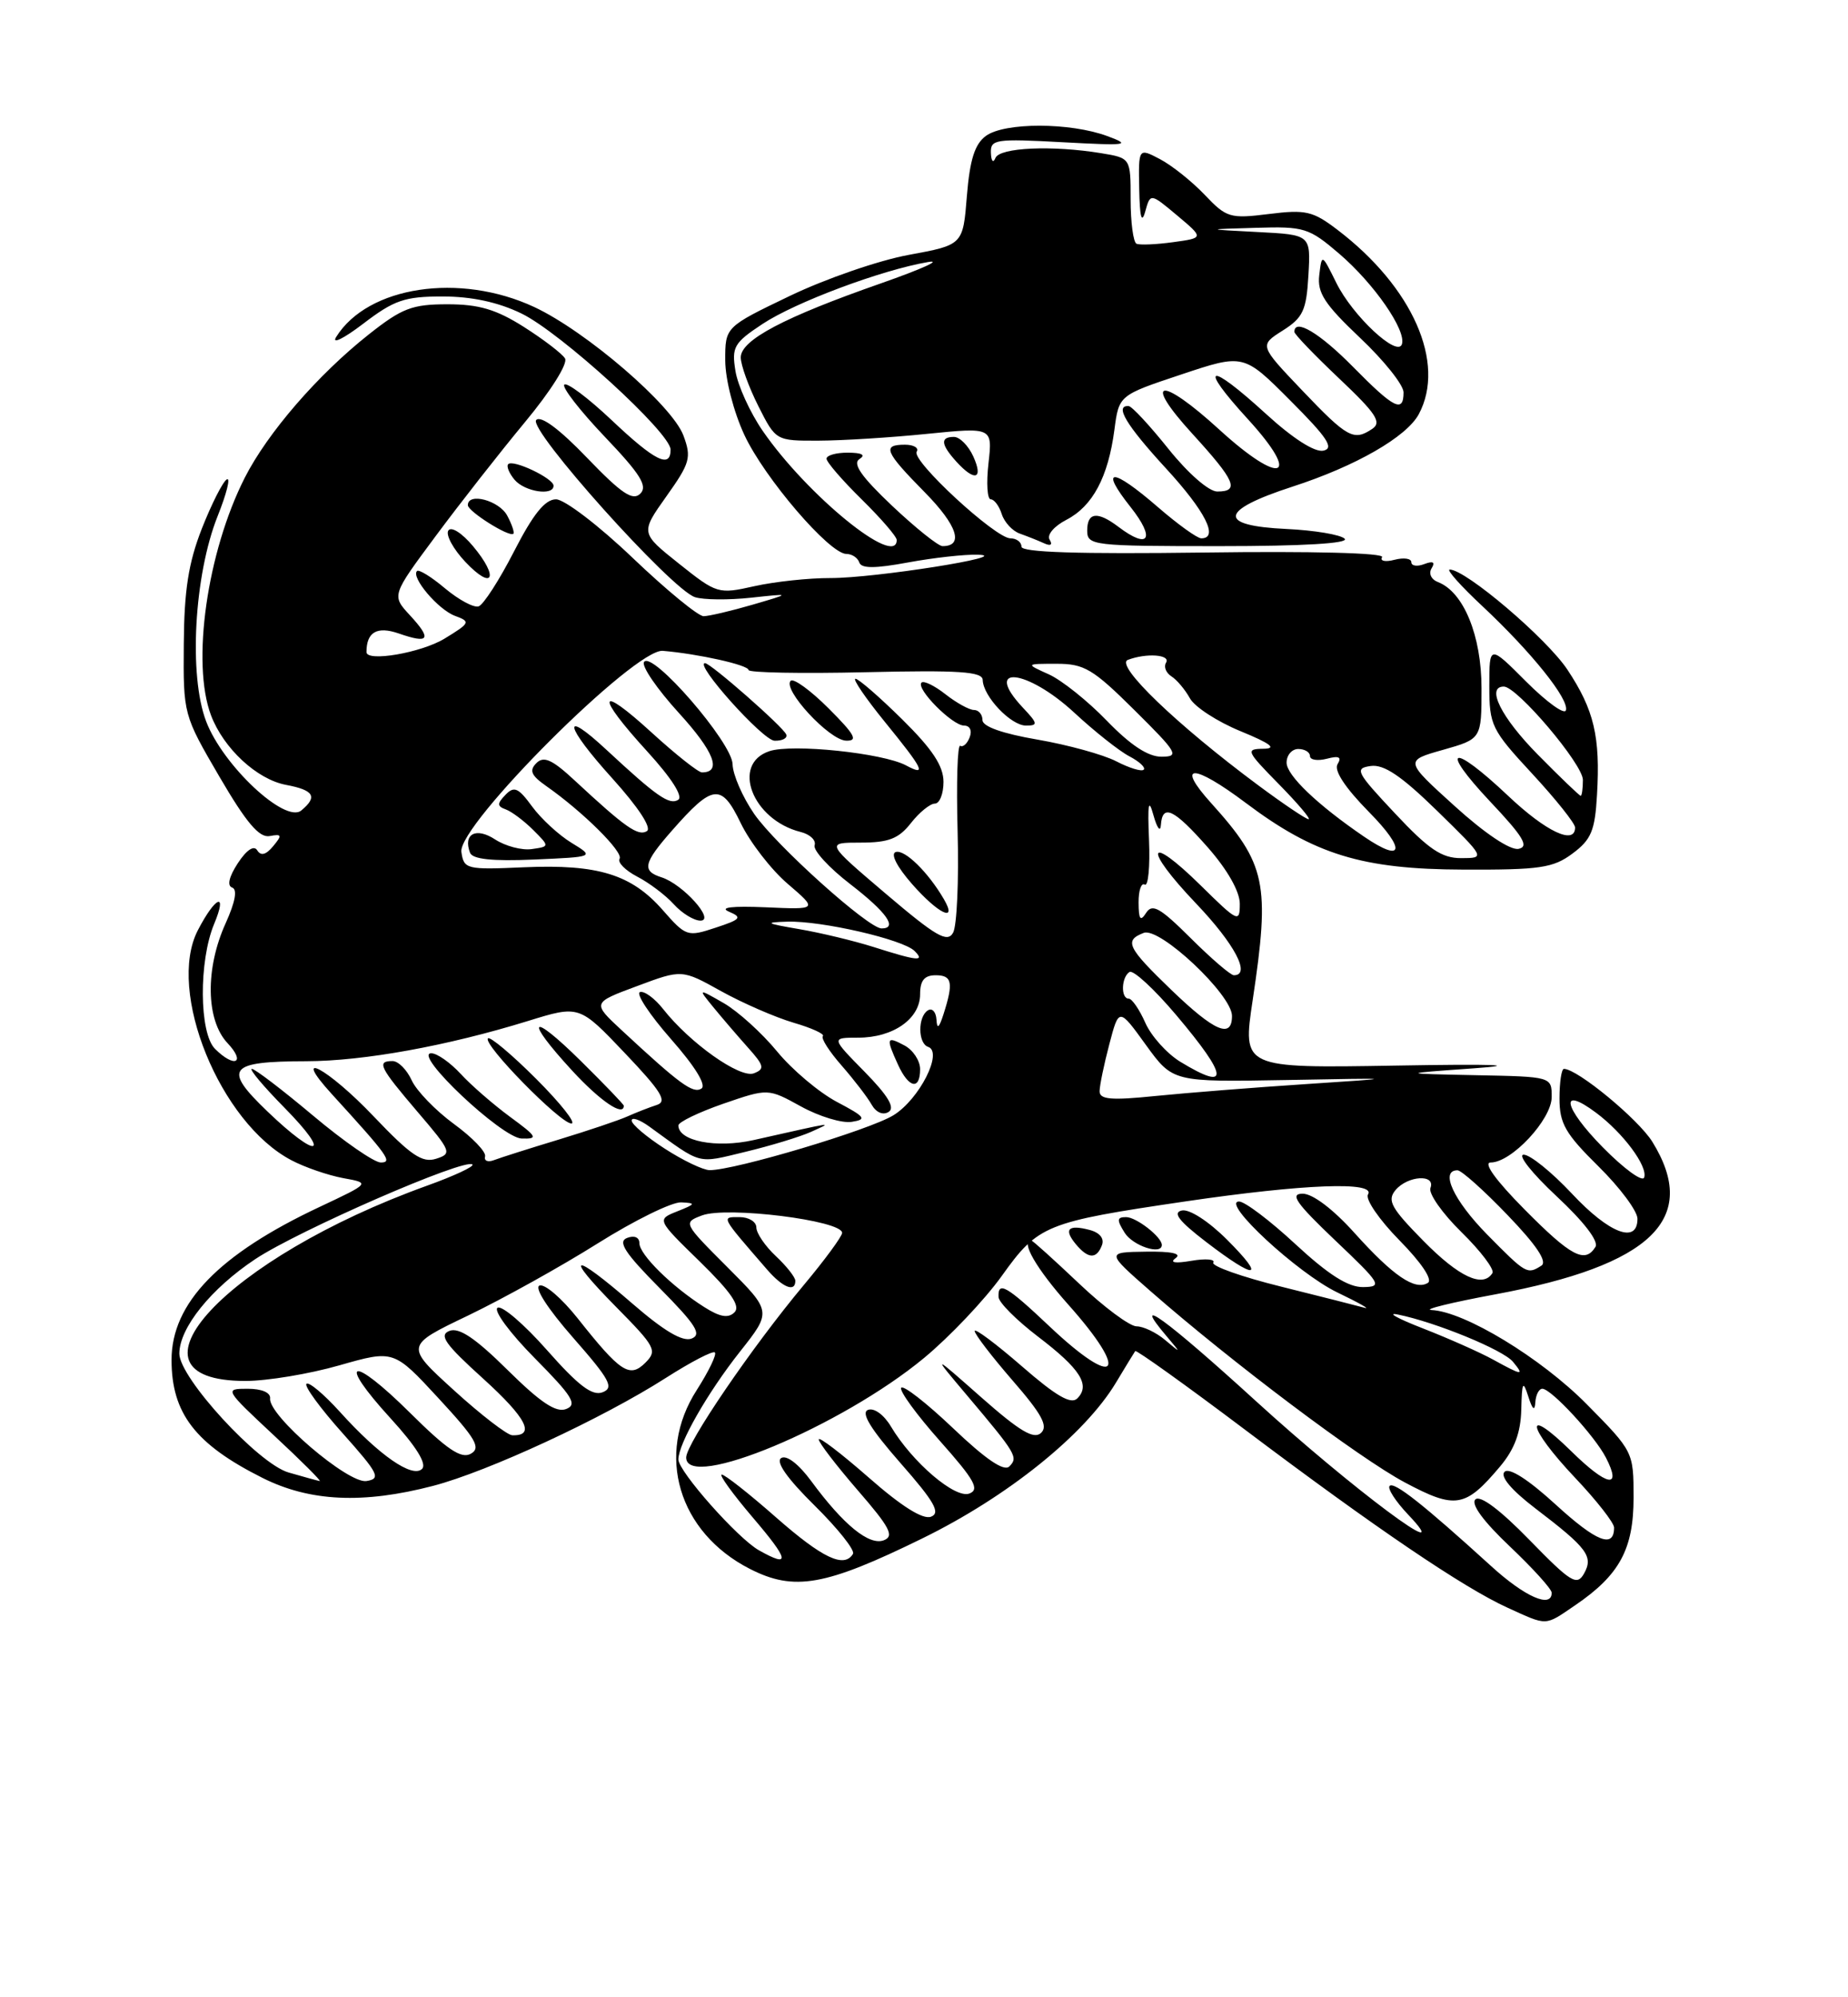 <?xml version="1.0" encoding="UTF-8" standalone="no"?>
<!DOCTYPE svg PUBLIC "-//W3C//DTD SVG 1.1//EN" "http://www.w3.org/Graphics/SVG/1.1/DTD/svg11.dtd" >
<svg xmlns="http://www.w3.org/2000/svg" xmlns:xlink="http://www.w3.org/1999/xlink" version="1.1" viewBox="0 0 237 256">
 <g >
 <path fill="currentColor"
d=" M 202.01 205.75 C 207.70 201.88 209.50 198.56 209.50 191.96 C 209.50 186.09 209.47 186.03 203.50 179.99 C 197.63 174.05 187.82 168.10 183.59 167.91 C 182.44 167.85 186.12 166.95 191.77 165.90 C 211.85 162.17 218.00 156.20 211.91 146.35 C 210.12 143.46 202.29 137.00 200.57 137.00 C 200.26 137.00 200.00 138.70 200.00 140.79 C 200.00 144.01 200.75 145.31 205.00 149.50 C 207.75 152.21 210.00 155.23 210.00 156.21 C 210.00 159.49 206.37 158.10 201.60 153.00 C 199.02 150.25 196.24 148.00 195.41 148.00 C 194.58 148.00 196.48 150.39 199.62 153.32 C 203.12 156.58 205.06 159.10 204.61 159.82 C 203.27 161.99 201.48 161.04 195.50 155.00 C 191.81 151.27 190.17 149.00 191.18 149.00 C 193.85 149.00 199.00 143.48 199.00 140.60 C 199.00 138.00 199.00 138.00 189.25 137.81 C 179.50 137.61 179.50 137.61 189.00 136.93 C 195.19 136.49 191.68 136.36 178.92 136.58 C 159.34 136.91 159.34 136.91 160.65 128.21 C 162.90 113.22 162.38 110.75 155.33 102.94 C 150.71 97.83 153.00 97.83 159.79 102.93 C 168.58 109.54 174.72 111.42 187.67 111.46 C 197.50 111.50 199.19 111.25 201.67 109.40 C 204.07 107.62 204.55 106.47 204.81 101.90 C 205.25 94.42 204.44 91.00 201.02 85.84 C 198.35 81.82 187.98 73.00 185.92 73.00 C 185.46 73.00 187.36 75.13 190.14 77.72 C 196.42 83.60 201.28 89.66 200.82 91.05 C 200.62 91.63 198.34 89.97 195.73 87.37 C 191.00 82.63 191.00 82.63 191.00 87.93 C 191.00 92.97 191.27 93.53 196.50 99.17 C 199.53 102.44 202.00 105.54 202.00 106.06 C 202.00 108.36 198.27 106.60 193.41 102.00 C 186.16 95.15 184.47 95.68 191.10 102.73 C 195.37 107.25 196.13 108.52 194.75 108.80 C 193.69 109.01 190.43 106.83 186.56 103.32 C 180.13 97.50 180.13 97.50 185.06 96.11 C 190.00 94.71 190.00 94.71 190.00 88.22 C 190.00 81.47 187.70 75.87 184.42 74.61 C 183.54 74.27 183.19 73.50 183.60 72.84 C 184.09 72.04 183.79 71.87 182.66 72.30 C 181.75 72.65 181.00 72.54 181.00 72.06 C 181.00 71.58 180.03 71.44 178.84 71.75 C 177.66 72.06 176.94 71.91 177.25 71.41 C 177.58 70.87 168.25 70.63 154.41 70.82 C 138.30 71.03 131.00 70.80 131.00 70.07 C 131.00 69.48 130.36 69.00 129.58 69.00 C 127.66 69.00 116.86 59.03 117.56 57.90 C 117.87 57.41 117.19 57.00 116.06 57.00 C 113.09 57.00 113.45 57.88 118.62 63.12 C 122.77 67.34 123.65 70.00 120.88 70.00 C 120.33 70.00 117.42 67.67 114.41 64.83 C 110.47 61.10 109.30 59.43 110.22 58.84 C 111.06 58.31 110.55 58.03 108.75 58.02 C 107.24 58.01 106.00 58.36 106.00 58.79 C 106.00 59.23 108.03 61.57 110.50 64.00 C 112.97 66.43 115.00 68.77 115.00 69.21 C 115.00 72.84 103.51 63.49 97.81 55.22 C 96.19 52.87 94.62 49.42 94.32 47.56 C 93.82 44.48 94.12 43.95 97.78 41.53 C 101.99 38.74 113.04 34.61 119.00 33.59 C 120.92 33.26 118.22 34.48 113.00 36.31 C 100.57 40.65 95.00 43.58 95.00 45.81 C 95.00 46.78 96.01 49.58 97.25 52.04 C 99.50 56.50 99.50 56.50 105.00 56.48 C 108.03 56.47 114.28 56.08 118.89 55.61 C 127.29 54.77 127.29 54.77 126.77 59.38 C 126.48 61.92 126.61 64.00 127.06 64.00 C 127.50 64.00 128.14 64.85 128.47 65.89 C 128.80 66.93 129.84 68.06 130.78 68.39 C 131.73 68.73 133.13 69.28 133.89 69.63 C 134.74 70.02 135.02 69.84 134.61 69.17 C 134.23 68.56 135.18 67.44 136.77 66.62 C 140.13 64.88 142.12 61.15 142.92 55.08 C 143.50 50.66 143.50 50.66 151.49 48.00 C 159.49 45.33 159.49 45.33 165.49 51.35 C 170.24 56.10 171.13 57.45 169.73 57.76 C 168.63 58.01 165.83 56.22 162.39 53.08 C 154.92 46.25 153.55 46.64 160.06 53.75 C 167.00 61.35 164.32 62.32 156.39 55.08 C 148.81 48.15 146.42 48.49 152.90 55.58 C 158.43 61.63 159.02 63.00 156.11 63.00 C 155.03 63.00 152.37 60.68 149.86 57.55 C 147.46 54.55 145.16 52.07 144.75 52.05 C 142.90 51.93 144.41 54.46 149.50 60.00 C 154.59 65.53 156.34 69.00 154.06 69.00 C 153.54 69.00 151.04 67.20 148.50 65.00 C 142.58 59.88 140.94 59.88 145.00 65.00 C 148.22 69.07 147.35 70.49 143.44 67.53 C 140.75 65.49 139.43 65.65 139.43 68.00 C 139.43 69.92 140.10 70.00 156.41 70.00 C 167.11 70.00 173.05 69.65 172.45 69.05 C 171.93 68.53 168.57 67.97 165.00 67.80 C 156.08 67.39 156.35 65.43 165.74 62.38 C 173.87 59.75 180.39 56.00 181.96 53.08 C 185.46 46.53 181.18 36.81 171.53 29.46 C 168.37 27.05 167.46 26.84 162.73 27.43 C 157.74 28.05 157.30 27.92 154.48 24.95 C 152.84 23.23 150.26 21.18 148.75 20.39 C 146.00 18.95 146.00 18.95 146.10 24.22 C 146.17 27.83 146.41 28.75 146.87 27.12 C 147.53 24.74 147.53 24.74 150.97 27.62 C 154.40 30.50 154.40 30.50 150.45 31.04 C 148.28 31.34 146.16 31.43 145.75 31.24 C 145.34 31.04 145.00 28.49 145.00 25.57 C 145.00 20.26 145.00 20.26 141.25 19.64 C 134.94 18.60 128.21 18.90 127.66 20.25 C 127.38 20.95 127.12 20.67 127.08 19.61 C 127.01 17.86 127.65 17.76 136.25 18.23 C 144.62 18.68 145.17 18.61 142.00 17.44 C 137.23 15.68 128.83 15.67 126.44 17.42 C 125.01 18.47 124.38 20.45 124.00 25.11 C 123.50 31.39 123.50 31.39 116.54 32.67 C 112.71 33.37 105.85 35.74 101.29 37.93 C 93.00 41.91 93.00 41.91 93.01 46.20 C 93.02 48.64 94.08 52.77 95.46 55.74 C 98.03 61.26 106.38 71.00 108.55 71.00 C 109.26 71.00 110.00 71.49 110.20 72.09 C 110.46 72.88 112.20 72.88 116.46 72.09 C 119.71 71.49 123.75 71.04 125.43 71.10 C 130.20 71.25 112.14 74.11 106.50 74.09 C 103.75 74.08 99.37 74.55 96.76 75.13 C 92.11 76.17 91.94 76.12 87.08 72.25 C 82.13 68.31 82.13 68.31 85.46 63.62 C 88.50 59.35 88.70 58.65 87.65 55.83 C 86.22 51.96 75.17 42.46 68.51 39.35 C 58.95 34.90 47.18 36.68 43.12 43.18 C 42.49 44.18 44.05 43.42 46.57 41.50 C 50.55 38.46 51.89 38.00 56.76 38.00 C 60.48 38.00 63.89 38.73 66.87 40.18 C 71.88 42.60 86.00 55.48 86.00 57.63 C 86.00 60.10 83.97 59.08 78.43 53.84 C 75.43 51.01 72.70 48.96 72.37 49.30 C 72.04 49.63 74.37 52.63 77.56 55.98 C 82.14 60.78 83.09 62.31 82.12 63.27 C 81.15 64.24 79.72 63.28 75.30 58.69 C 71.77 55.01 69.37 53.23 68.77 53.83 C 67.63 54.97 86.11 75.58 89.13 76.54 C 90.22 76.89 93.45 76.92 96.31 76.61 C 101.50 76.05 101.50 76.05 96.50 77.51 C 93.75 78.31 90.93 78.97 90.24 78.98 C 89.55 78.99 85.45 75.62 81.13 71.50 C 76.81 67.37 72.39 64.00 71.31 64.00 C 69.90 64.00 68.39 65.87 65.92 70.68 C 64.04 74.35 61.99 77.52 61.38 77.72 C 60.76 77.92 58.83 76.88 57.08 75.42 C 55.34 73.95 53.72 72.95 53.48 73.19 C 52.68 73.99 56.19 78.14 58.36 78.94 C 60.38 79.68 60.30 79.85 57.00 81.86 C 54.02 83.67 47.00 84.88 47.00 83.58 C 47.00 81.01 48.35 80.23 51.13 81.19 C 55.05 82.56 55.43 81.95 52.57 78.86 C 50.22 76.32 50.22 76.32 55.86 68.73 C 58.96 64.55 64.12 57.97 67.33 54.10 C 70.64 50.12 72.86 46.58 72.46 45.94 C 72.08 45.32 69.70 43.50 67.18 41.90 C 63.64 39.66 61.43 39.00 57.39 39.00 C 52.85 39.00 51.55 39.50 47.30 42.86 C 40.76 48.03 34.32 55.47 31.39 61.23 C 26.55 70.77 24.53 84.97 27.06 91.68 C 28.67 95.93 32.95 99.90 36.68 100.60 C 40.27 101.27 40.77 102.12 38.64 103.88 C 36.58 105.59 28.59 98.12 26.44 92.47 C 24.18 86.57 24.90 73.72 27.90 66.18 C 29.07 63.26 29.60 61.13 29.08 61.45 C 28.56 61.77 27.12 64.62 25.88 67.77 C 24.17 72.14 23.62 75.65 23.57 82.55 C 23.50 91.57 23.52 91.64 28.14 99.55 C 31.60 105.47 33.25 107.41 34.59 107.16 C 36.15 106.87 36.21 107.04 35.03 108.46 C 34.11 109.57 33.46 109.74 32.99 108.99 C 32.57 108.30 31.63 108.92 30.50 110.64 C 29.37 112.37 29.10 113.53 29.77 113.76 C 30.47 113.99 30.17 115.61 28.95 118.31 C 26.30 124.13 26.40 130.73 29.17 133.69 C 31.58 136.24 30.08 136.94 27.57 134.43 C 25.54 132.40 25.48 123.19 27.46 118.43 C 29.22 114.23 27.65 114.84 25.37 119.24 C 21.34 127.04 28.21 143.91 37.37 148.71 C 39.09 149.62 42.08 150.64 44.00 151.00 C 47.50 151.63 47.50 151.63 41.00 154.69 C 28.08 160.75 22.01 167.02 22.00 174.30 C 22.00 181.15 25.05 185.11 33.65 189.42 C 39.72 192.47 46.55 192.79 55.53 190.45 C 62.59 188.61 77.28 181.80 85.41 176.60 C 88.61 174.56 91.43 173.09 91.68 173.35 C 91.94 173.60 90.89 175.77 89.36 178.16 C 84.03 186.44 87.00 196.41 96.17 201.09 C 101.86 203.99 105.82 203.29 118.29 197.18 C 129.22 191.83 139.11 183.88 143.11 177.23 C 144.34 175.18 145.46 173.35 145.59 173.17 C 145.72 172.99 152.06 177.52 159.67 183.25 C 176.36 195.82 187.73 203.52 193.33 206.06 C 198.52 208.42 198.06 208.44 202.01 205.75 Z  M 60.65 69.99 C 59.22 68.29 57.85 67.43 57.49 68.01 C 57.15 68.57 58.13 70.38 59.68 72.02 C 63.23 75.78 64.05 74.04 60.65 69.99 Z  M 65.05 66.09 C 64.01 64.14 60.00 63.08 60.00 64.75 C 60.00 65.54 65.26 68.86 65.83 68.42 C 66.01 68.29 65.66 67.23 65.05 66.09 Z  M 70.99 62.25 C 70.98 61.31 65.81 58.85 65.18 59.49 C 64.92 59.74 65.28 60.64 65.98 61.48 C 67.27 63.03 71.01 63.61 70.99 62.25 Z  M 124.82 58.50 C 124.19 57.12 123.08 56.00 122.34 56.00 C 120.56 56.00 120.65 56.96 122.65 59.17 C 125.02 61.78 126.15 61.43 124.82 58.50 Z  M 191.21 200.71 C 182.61 192.89 178.80 189.87 178.22 190.45 C 177.90 190.76 178.96 192.41 180.57 194.11 C 187.25 201.14 173.40 190.83 161.01 179.53 C 149.50 169.04 144.90 165.71 149.59 171.24 C 151.50 173.50 151.50 173.50 149.42 171.75 C 148.28 170.79 146.63 170.00 145.76 170.00 C 144.89 170.00 141.56 167.53 138.37 164.50 C 135.17 161.47 132.43 159.00 132.27 159.00 C 130.82 159.00 132.90 162.61 137.00 167.21 C 145.01 176.19 143.27 178.20 134.59 170.00 C 129.09 164.80 127.96 164.15 128.06 166.25 C 128.09 166.94 130.36 169.21 133.11 171.31 C 138.55 175.45 139.87 177.53 138.16 179.24 C 137.35 180.05 135.43 178.93 131.03 175.10 C 127.71 172.22 125.00 170.20 125.00 170.60 C 125.00 171.01 127.19 173.86 129.86 176.94 C 133.61 181.25 134.45 182.79 133.51 183.66 C 132.59 184.53 130.77 183.44 125.90 179.15 C 119.50 173.50 119.50 173.50 124.00 178.83 C 130.36 186.36 130.61 186.79 129.44 187.96 C 128.76 188.64 126.41 187.04 122.23 183.06 C 118.81 179.81 115.82 177.48 115.57 177.88 C 115.33 178.28 117.57 181.35 120.55 184.70 C 124.98 189.68 125.67 190.91 124.32 191.43 C 122.50 192.13 116.99 187.42 114.26 182.84 C 113.36 181.33 112.10 180.41 111.32 180.71 C 110.37 181.07 111.65 183.15 115.47 187.51 C 119.84 192.48 120.66 193.92 119.40 194.40 C 118.36 194.80 115.61 193.07 111.41 189.38 C 107.88 186.29 105.00 184.09 105.00 184.49 C 105.00 184.90 107.25 187.83 110.00 191.01 C 114.13 195.77 114.72 196.89 113.35 197.42 C 111.47 198.14 108.17 195.45 104.04 189.84 C 102.43 187.65 100.88 186.46 100.19 186.88 C 99.44 187.35 100.94 189.49 104.47 192.97 C 107.46 195.92 109.68 198.71 109.39 199.17 C 108.25 201.03 105.49 199.72 99.54 194.50 C 96.10 191.47 92.96 189.00 92.56 189.00 C 92.17 189.00 93.96 191.47 96.54 194.50 C 101.23 199.99 101.43 201.01 97.34 198.71 C 94.63 197.20 87.00 188.59 87.00 187.06 C 87.00 185.05 90.74 178.50 94.91 173.23 C 98.97 168.10 98.97 168.10 93.27 162.40 C 87.61 156.74 87.59 156.70 90.04 155.78 C 93.23 154.59 108.00 156.43 108.00 158.02 C 108.00 158.46 105.79 161.47 103.09 164.70 C 96.44 172.65 88.00 185.03 88.00 186.81 C 88.00 191.14 107.91 182.82 118.50 174.06 C 121.80 171.33 126.28 166.60 128.46 163.56 C 133.16 156.99 134.03 156.64 152.08 153.98 C 167.28 151.75 176.49 151.40 175.44 153.10 C 175.07 153.70 176.89 156.35 179.48 158.98 C 182.31 161.86 183.76 164.03 183.12 164.43 C 181.47 165.45 178.67 163.54 173.71 158.03 C 170.98 154.99 168.35 153.00 167.07 153.00 C 165.37 153.00 166.20 154.19 171.22 158.97 C 177.13 164.58 177.34 164.93 174.81 164.97 C 172.90 164.99 170.38 163.39 166.17 159.50 C 162.91 156.47 159.64 154.00 158.91 154.00 C 156.48 154.00 166.43 163.21 171.50 165.65 C 174.25 166.97 175.82 167.86 175.00 167.62 C 174.18 167.39 169.36 166.17 164.30 164.91 C 159.25 163.66 155.33 162.27 155.60 161.83 C 155.88 161.39 154.61 161.29 152.80 161.60 C 150.69 161.96 149.96 161.84 150.77 161.26 C 151.60 160.67 150.25 160.38 146.95 160.43 C 141.85 160.50 141.85 160.50 147.56 165.50 C 157.99 174.62 174.29 186.88 180.17 190.01 C 186.67 193.47 187.92 193.26 192.39 187.95 C 194.23 185.76 195.03 183.61 195.10 180.67 C 195.18 177.10 195.32 176.86 196.00 179.00 C 196.53 180.67 196.83 180.92 196.90 179.75 C 196.96 178.79 197.36 178.00 197.80 178.00 C 198.94 178.00 204.53 184.05 205.96 186.84 C 208.05 190.90 206.11 190.53 201.48 185.98 C 195.35 179.97 195.79 182.84 202.00 189.41 C 204.75 192.31 207.00 195.19 207.00 195.79 C 207.00 198.51 204.75 197.63 199.53 192.86 C 195.99 189.62 193.54 188.06 192.95 188.65 C 192.36 189.24 193.83 190.99 196.91 193.34 C 203.59 198.43 204.38 199.49 203.14 201.70 C 202.23 203.30 201.46 202.83 196.14 197.37 C 192.37 193.50 189.81 191.59 189.21 192.19 C 188.61 192.79 190.25 195.01 193.63 198.21 C 196.58 201.01 199.00 203.67 199.00 204.15 C 199.00 206.19 195.56 204.68 191.21 200.71 Z  M 102.00 164.17 C 102.00 163.72 100.88 162.29 99.50 161.00 C 98.12 159.71 97.00 158.05 97.00 157.33 C 97.00 156.60 96.03 156.00 94.85 156.00 C 92.47 156.00 92.35 155.77 98.40 162.75 C 100.38 165.03 102.00 165.68 102.00 164.17 Z  M 157.37 158.90 C 155.02 156.55 152.55 154.95 151.58 155.15 C 150.34 155.41 151.17 156.49 154.69 159.19 C 161.11 164.11 162.44 163.97 157.37 158.90 Z  M 141.32 159.60 C 141.65 158.74 141.04 157.98 139.72 157.64 C 136.98 156.92 136.38 157.55 137.98 159.48 C 139.56 161.37 140.63 161.41 141.32 159.60 Z  M 149.00 159.57 C 149.00 158.55 145.73 156.00 144.42 156.00 C 143.23 156.00 143.20 156.35 144.23 158.00 C 145.29 159.69 149.00 160.91 149.00 159.57 Z  M 37.00 188.73 C 33.12 187.61 23.00 176.59 23.00 173.50 C 23.00 170.20 27.06 165.16 32.73 161.39 C 38.31 157.69 59.70 148.37 60.59 149.26 C 60.84 149.51 58.22 150.73 54.77 151.97 C 28.98 161.25 14.32 177.00 31.47 177.00 C 34.26 177.00 39.68 176.10 43.52 175.00 C 50.50 173.01 50.50 173.01 56.24 179.22 C 61.04 184.41 61.72 185.58 60.38 186.33 C 59.15 187.02 57.34 185.80 52.58 181.08 C 45.03 173.60 43.10 174.14 50.08 181.78 C 53.37 185.38 54.77 187.63 54.13 188.27 C 52.90 189.50 48.63 186.55 43.58 180.95 C 41.52 178.68 39.60 177.07 39.30 177.37 C 39.00 177.66 41.09 180.52 43.94 183.70 C 48.57 188.89 48.89 189.53 46.99 189.83 C 44.64 190.19 34.40 181.42 34.64 179.25 C 34.72 178.49 33.58 178.00 31.75 178.00 C 28.76 178.00 28.80 178.07 35.11 183.96 C 38.63 187.23 41.27 189.87 41.00 189.83 C 40.73 189.78 38.92 189.29 37.00 188.73 Z  M 58.22 178.20 C 51.94 172.49 51.94 172.49 60.04 168.61 C 64.49 166.47 71.98 162.31 76.67 159.36 C 81.37 156.41 86.18 154.05 87.36 154.11 C 89.28 154.20 89.23 154.32 86.86 155.26 C 84.22 156.31 84.22 156.31 89.76 161.71 C 93.76 165.62 94.99 167.41 94.20 168.20 C 93.40 169.00 92.33 168.81 90.30 167.52 C 86.14 164.88 82.00 160.80 82.00 159.34 C 82.00 158.59 81.35 158.31 80.42 158.67 C 79.19 159.14 80.12 160.58 84.60 165.10 C 89.27 169.82 90.04 171.05 88.69 171.57 C 87.54 172.01 85.15 170.59 81.12 167.10 C 73.35 160.37 72.18 160.59 79.00 167.50 C 84.07 172.63 84.32 173.11 82.77 174.66 C 80.75 176.68 79.57 175.90 74.05 168.93 C 72.05 166.42 69.88 164.54 69.20 164.77 C 68.48 165.01 70.22 167.72 73.51 171.47 C 78.22 176.83 78.78 177.87 77.28 178.45 C 75.95 178.96 74.18 177.61 70.16 173.06 C 67.22 169.73 64.36 167.28 63.81 167.62 C 63.25 167.96 65.40 170.87 68.58 174.08 C 73.43 178.98 74.08 180.03 72.60 180.60 C 71.31 181.10 69.31 179.76 65.10 175.60 C 60.97 171.52 58.88 170.11 57.65 170.58 C 56.25 171.12 57.06 172.27 61.97 176.71 C 67.52 181.74 68.72 184.07 65.69 183.96 C 65.04 183.93 61.67 181.34 58.22 178.20 Z  M 191.50 174.27 C 189.85 173.36 185.80 171.56 182.50 170.27 C 179.20 168.99 177.76 168.18 179.29 168.49 C 184.12 169.47 192.77 173.01 194.03 174.54 C 195.54 176.36 195.24 176.33 191.50 174.27 Z  M 182.55 159.05 C 178.40 154.84 177.87 153.87 178.96 152.55 C 180.52 150.67 184.15 150.45 183.45 152.27 C 183.18 152.97 184.97 155.52 187.44 157.94 C 189.90 160.35 191.68 162.71 191.40 163.17 C 190.19 165.12 187.11 163.68 182.55 159.05 Z  M 190.71 158.22 C 186.41 153.84 184.63 150.00 186.92 150.00 C 187.42 150.00 190.31 152.58 193.34 155.74 C 197.04 159.58 198.47 161.72 197.68 162.22 C 195.86 163.38 195.72 163.30 190.71 158.22 Z  M 205.55 147.05 C 200.49 141.91 199.94 139.07 204.70 142.63 C 208.17 145.22 211.34 149.49 210.86 150.92 C 210.65 151.55 208.26 149.80 205.55 147.05 Z  M 85.26 147.23 C 82.92 145.73 81.01 144.11 81.01 143.63 C 81.00 143.15 82.01 143.49 83.25 144.38 C 90.14 149.37 89.28 149.15 95.61 147.63 C 98.85 146.85 102.62 145.70 104.00 145.08 C 106.83 143.79 107.46 143.70 96.63 146.13 C 91.85 147.20 87.00 146.25 87.00 144.25 C 87.00 143.82 89.59 142.57 92.75 141.47 C 98.50 139.49 98.50 139.49 102.73 141.82 C 105.05 143.10 107.98 143.99 109.23 143.79 C 111.22 143.48 110.98 143.16 107.34 141.24 C 105.05 140.03 101.59 137.12 99.66 134.77 C 97.73 132.42 94.66 129.64 92.83 128.58 C 89.50 126.67 89.50 126.67 91.47 129.08 C 92.56 130.41 94.54 132.72 95.88 134.22 C 98.01 136.59 98.11 137.02 96.68 137.57 C 94.91 138.25 88.48 133.70 85.05 129.34 C 83.96 127.95 82.61 126.97 82.07 127.16 C 81.52 127.35 83.31 130.06 86.05 133.18 C 89.15 136.70 90.63 139.11 89.95 139.53 C 88.87 140.20 87.21 138.99 79.72 132.04 C 75.94 128.53 75.94 128.53 81.70 126.39 C 87.45 124.24 87.45 124.24 92.48 127.04 C 95.24 128.57 99.42 130.39 101.76 131.08 C 104.10 131.76 105.80 132.54 105.53 132.80 C 105.26 133.07 106.35 134.77 107.94 136.58 C 109.53 138.40 111.26 140.65 111.78 141.58 C 112.35 142.59 113.24 142.97 113.96 142.52 C 114.82 141.99 113.89 140.44 110.89 137.38 C 106.58 133.00 106.58 133.00 110.07 133.00 C 114.55 133.00 118.00 130.58 118.00 127.44 C 118.00 125.67 118.55 125.00 120.00 125.00 C 122.11 125.00 122.30 125.94 121.00 130.00 C 120.43 131.77 120.17 131.97 120.10 130.69 C 120.04 129.70 119.55 129.16 119.00 129.50 C 117.69 130.31 117.71 133.74 119.03 134.18 C 120.98 134.83 117.91 140.89 114.59 142.94 C 111.52 144.84 94.19 150.01 91.00 149.98 C 90.17 149.97 87.59 148.74 85.26 147.23 Z  M 118.00 137.04 C 118.00 135.95 117.10 134.59 116.00 134.00 C 113.68 132.76 113.59 133.01 115.16 136.45 C 116.54 139.48 118.00 139.78 118.00 137.04 Z  M 40.16 143.00 C 36.23 139.70 32.69 137.00 32.30 137.00 C 31.90 137.00 33.79 139.25 36.50 142.00 C 42.65 148.25 40.74 148.64 34.29 142.45 C 28.55 136.95 29.26 136.04 39.29 136.02 C 46.66 136.00 57.36 134.06 67.72 130.86 C 74.29 128.83 74.29 128.83 80.12 134.96 C 84.84 139.92 85.62 141.19 84.22 141.63 C 83.28 141.93 81.60 142.59 80.50 143.08 C 79.40 143.58 75.41 144.92 71.63 146.07 C 67.86 147.21 64.12 148.40 63.34 148.70 C 62.56 149.00 62.05 148.78 62.21 148.22 C 62.37 147.65 60.57 145.78 58.21 144.06 C 55.86 142.34 53.42 139.82 52.80 138.47 C 52.18 137.11 51.08 136.00 50.34 136.00 C 48.27 136.00 48.66 136.78 53.55 142.51 C 57.89 147.58 58.00 147.87 55.93 148.52 C 54.15 149.09 52.69 148.09 47.94 143.11 C 42.04 136.90 37.14 134.30 42.57 140.25 C 49.80 148.17 50.39 149.00 48.83 149.00 C 47.99 149.00 44.09 146.30 40.16 143.00 Z  M 65.40 143.14 C 63.26 141.56 60.41 139.09 59.08 137.64 C 57.74 136.19 56.05 135.00 55.31 135.00 C 52.84 135.00 64.35 145.85 66.90 145.93 C 69.06 145.99 68.91 145.71 65.40 143.14 Z  M 68.78 138.30 C 65.64 135.16 62.85 132.82 62.58 133.09 C 61.86 133.81 71.85 144.00 73.28 144.00 C 73.94 144.00 71.91 141.43 68.78 138.30 Z  M 80.00 141.72 C 80.00 141.56 77.53 138.99 74.50 136.00 C 67.96 129.54 67.15 130.47 73.40 137.25 C 76.99 141.14 80.00 143.18 80.00 141.72 Z  M 141.02 139.85 C 141.03 139.11 141.59 136.40 142.27 133.83 C 143.50 129.15 143.50 129.15 146.95 133.92 C 150.41 138.69 150.41 138.69 164.95 138.43 C 179.50 138.16 179.50 138.16 167.50 138.95 C 160.90 139.38 152.24 140.07 148.25 140.47 C 142.46 141.06 141.00 140.93 141.02 139.85 Z  M 151.37 136.09 C 149.65 135.04 147.63 132.79 146.88 131.09 C 146.13 129.39 145.17 128.00 144.76 128.00 C 143.71 128.00 143.80 125.24 144.86 124.58 C 145.34 124.29 148.04 126.78 150.86 130.12 C 157.57 138.06 157.73 139.96 151.37 136.09 Z  M 150.25 126.91 C 144.56 121.43 144.13 120.55 146.68 119.57 C 148.73 118.78 158.00 127.50 158.00 130.21 C 158.00 133.17 155.78 132.23 150.25 126.91 Z  M 152.71 120.25 C 148.79 116.35 147.78 115.77 146.99 117.00 C 146.25 118.16 146.03 117.86 146.02 115.69 C 146.01 114.15 146.36 113.11 146.81 113.38 C 147.25 113.66 147.50 111.10 147.36 107.69 C 147.16 102.99 147.30 102.22 147.93 104.50 C 148.39 106.15 148.82 106.71 148.88 105.75 C 149.07 102.97 150.54 103.67 154.92 108.64 C 157.43 111.50 159.00 114.27 159.00 115.85 C 159.00 118.30 158.76 118.19 154.02 113.52 C 147.07 106.68 146.53 108.61 153.38 115.79 C 158.36 121.01 160.46 125.00 158.24 125.00 C 157.82 125.00 155.33 122.86 152.71 120.25 Z  M 112.00 121.37 C 109.53 120.59 105.25 119.56 102.50 119.09 C 98.17 118.35 97.97 118.22 101.00 118.13 C 105.39 118.01 115.81 120.41 117.29 121.89 C 118.68 123.28 117.69 123.18 112.00 121.37 Z  M 113.62 114.57 C 105.89 108.00 105.89 108.00 110.37 108.00 C 113.96 108.00 115.25 107.50 116.82 105.50 C 117.90 104.12 119.29 103.00 119.89 103.00 C 120.50 103.00 121.00 101.75 121.00 100.22 C 121.00 98.18 119.58 96.03 115.72 92.22 C 112.81 89.35 110.11 87.00 109.71 87.00 C 109.31 87.00 111.01 89.49 113.49 92.54 C 118.45 98.63 118.90 99.55 116.19 98.10 C 113.23 96.52 101.59 95.30 98.67 96.28 C 93.73 97.92 96.49 105.08 102.66 106.63 C 103.88 106.93 104.69 107.70 104.47 108.34 C 104.26 108.98 106.31 111.22 109.04 113.32 C 113.72 116.93 115.18 119.00 113.06 119.00 C 111.36 119.00 99.52 108.36 96.72 104.32 C 95.23 102.16 93.98 99.29 93.95 97.95 C 93.90 95.18 83.57 83.27 82.59 84.86 C 82.26 85.39 84.28 88.33 87.07 91.39 C 91.58 96.33 92.62 99.00 90.02 99.00 C 89.55 99.00 86.65 96.70 83.58 93.90 C 76.63 87.55 76.31 88.99 83.03 96.34 C 86.13 99.74 87.64 102.10 86.97 102.52 C 85.84 103.22 84.19 102.06 77.77 96.10 C 71.93 90.67 72.41 93.01 78.52 99.76 C 81.87 103.47 83.61 106.12 82.96 106.53 C 81.84 107.22 80.18 106.05 73.75 100.08 C 70.82 97.35 69.74 96.86 68.79 97.81 C 67.84 98.76 68.12 99.39 70.04 100.74 C 74.73 104.02 79.98 109.22 79.46 110.07 C 79.17 110.53 80.19 111.56 81.72 112.36 C 83.25 113.15 85.36 114.74 86.41 115.90 C 87.45 117.05 88.99 118.00 89.83 118.00 C 91.78 118.00 87.56 113.31 84.84 112.45 C 82.29 111.64 82.52 110.62 86.14 106.50 C 91.43 100.47 92.51 100.35 95.00 105.51 C 96.20 107.98 98.91 111.48 101.03 113.29 C 104.88 116.59 104.88 116.59 98.19 116.29 C 93.89 116.11 92.21 116.30 93.48 116.85 C 95.23 117.59 95.02 117.84 91.76 118.91 C 88.16 120.10 87.97 120.04 84.98 116.63 C 80.97 112.07 76.68 110.75 67.22 111.16 C 59.80 111.49 59.49 111.41 59.17 109.19 C 58.69 105.79 81.40 83.11 85.00 83.42 C 89.53 83.80 96.00 85.24 96.00 85.88 C 96.00 86.22 102.75 86.35 111.00 86.16 C 123.04 85.88 126.01 86.08 126.03 87.16 C 126.09 89.26 129.64 93.00 131.58 93.00 C 133.15 93.00 133.11 92.74 131.17 90.69 C 125.95 85.12 131.69 85.71 137.79 91.36 C 140.38 93.76 143.55 96.27 144.84 96.94 C 146.12 97.61 146.95 98.38 146.68 98.65 C 146.41 98.93 144.82 98.44 143.16 97.58 C 141.49 96.72 136.95 95.47 133.07 94.80 C 128.57 94.03 126.00 93.12 126.00 92.30 C 126.00 91.58 125.51 91.00 124.91 91.00 C 124.31 91.00 122.66 90.09 121.26 88.99 C 119.85 87.88 118.46 87.21 118.18 87.49 C 117.42 88.25 122.13 93.00 123.64 93.00 C 124.38 93.00 124.69 93.64 124.36 94.49 C 124.05 95.32 123.50 95.81 123.15 95.59 C 122.79 95.37 122.64 100.31 122.81 106.57 C 122.98 112.84 122.72 118.68 122.23 119.55 C 121.49 120.87 120.05 120.03 113.62 114.57 Z  M 121.05 115.25 C 119.03 111.78 116.01 108.83 114.87 109.21 C 114.18 109.44 115.03 111.10 116.96 113.30 C 120.33 117.14 122.85 118.34 121.05 115.25 Z  M 73.30 108.03 C 71.67 107.04 69.39 104.94 68.24 103.37 C 66.47 100.95 65.93 100.72 64.82 101.88 C 63.73 103.01 63.74 103.34 64.88 103.75 C 65.63 104.03 67.21 105.21 68.38 106.38 C 70.50 108.50 70.50 108.50 68.19 108.83 C 66.92 109.01 64.81 108.45 63.49 107.59 C 61.05 105.99 59.36 106.88 60.28 109.30 C 60.60 110.13 63.11 110.40 68.50 110.17 C 76.25 109.83 76.25 109.83 73.30 108.03 Z  M 100.83 94.14 C 100.46 93.18 91.14 85.00 90.42 85.00 C 88.96 85.00 97.83 94.90 99.33 94.94 C 100.34 94.97 101.02 94.61 100.83 94.14 Z  M 106.27 90.80 C 103.96 88.49 101.77 86.90 101.40 87.26 C 100.32 88.35 106.33 94.85 108.49 94.93 C 110.09 94.99 109.66 94.19 106.27 90.80 Z  M 178.90 104.25 C 173.91 98.94 173.68 98.48 175.79 98.18 C 177.48 97.94 179.72 99.45 184.29 103.91 C 190.50 109.98 190.50 109.98 187.40 109.99 C 184.90 110.00 183.23 108.87 178.90 104.25 Z  M 174.94 107.24 C 168.96 103.16 165.00 99.38 165.00 97.75 C 165.00 96.79 165.68 96.00 166.50 96.00 C 167.32 96.00 168.00 96.41 168.00 96.91 C 168.00 97.40 168.97 97.56 170.16 97.25 C 171.72 96.84 172.10 97.03 171.54 97.94 C 171.04 98.74 172.49 100.95 175.59 104.10 C 180.36 108.93 180.00 110.69 174.94 107.24 Z  M 161.36 100.65 C 150.92 92.90 142.94 85.24 144.64 84.58 C 147.02 83.67 150.18 83.90 149.54 84.94 C 149.22 85.45 149.53 86.24 150.23 86.69 C 150.93 87.13 151.99 88.40 152.60 89.50 C 153.20 90.60 156.12 92.50 159.10 93.72 C 162.97 95.31 163.80 95.95 162.04 95.97 C 159.71 96.00 159.82 96.24 164.00 100.50 C 166.43 102.97 168.15 105.00 167.82 105.00 C 167.49 105.00 164.58 103.04 161.36 100.65 Z  M 197.22 96.72 C 192.53 91.97 190.54 88.00 192.86 88.00 C 194.56 88.00 203.00 97.95 203.00 99.96 C 203.00 101.08 202.87 102.00 202.72 102.00 C 202.56 102.00 200.08 99.62 197.22 96.72 Z  M 141.96 92.39 C 139.51 89.85 136.15 87.17 134.50 86.43 C 131.50 85.08 131.50 85.08 135.50 85.08 C 139.05 85.07 140.18 85.75 145.50 91.03 C 151.02 96.50 151.30 96.98 148.96 96.99 C 147.24 97.00 144.97 95.50 141.96 92.39 Z  M 167.00 50.04 C 161.50 44.27 161.50 44.27 164.50 42.37 C 167.11 40.72 167.54 39.80 167.80 35.28 C 168.10 30.09 168.10 30.09 161.30 29.74 C 154.50 29.39 154.50 29.39 161.07 29.20 C 167.27 29.01 167.87 29.20 171.75 32.52 C 176.22 36.35 180.38 42.35 179.79 44.12 C 179.22 45.85 173.47 40.49 171.38 36.26 C 169.52 32.50 169.52 32.50 169.19 35.27 C 168.92 37.54 169.88 39.00 174.43 43.31 C 177.49 46.20 180.00 49.34 180.00 50.29 C 180.00 52.98 178.78 52.36 173.50 47.00 C 169.23 42.67 166.00 40.75 166.00 42.54 C 166.00 42.84 168.59 45.53 171.75 48.52 C 176.48 52.99 177.23 54.13 176.00 54.96 C 173.61 56.57 172.81 56.13 167.00 50.04 Z "/>
</g>
</svg>